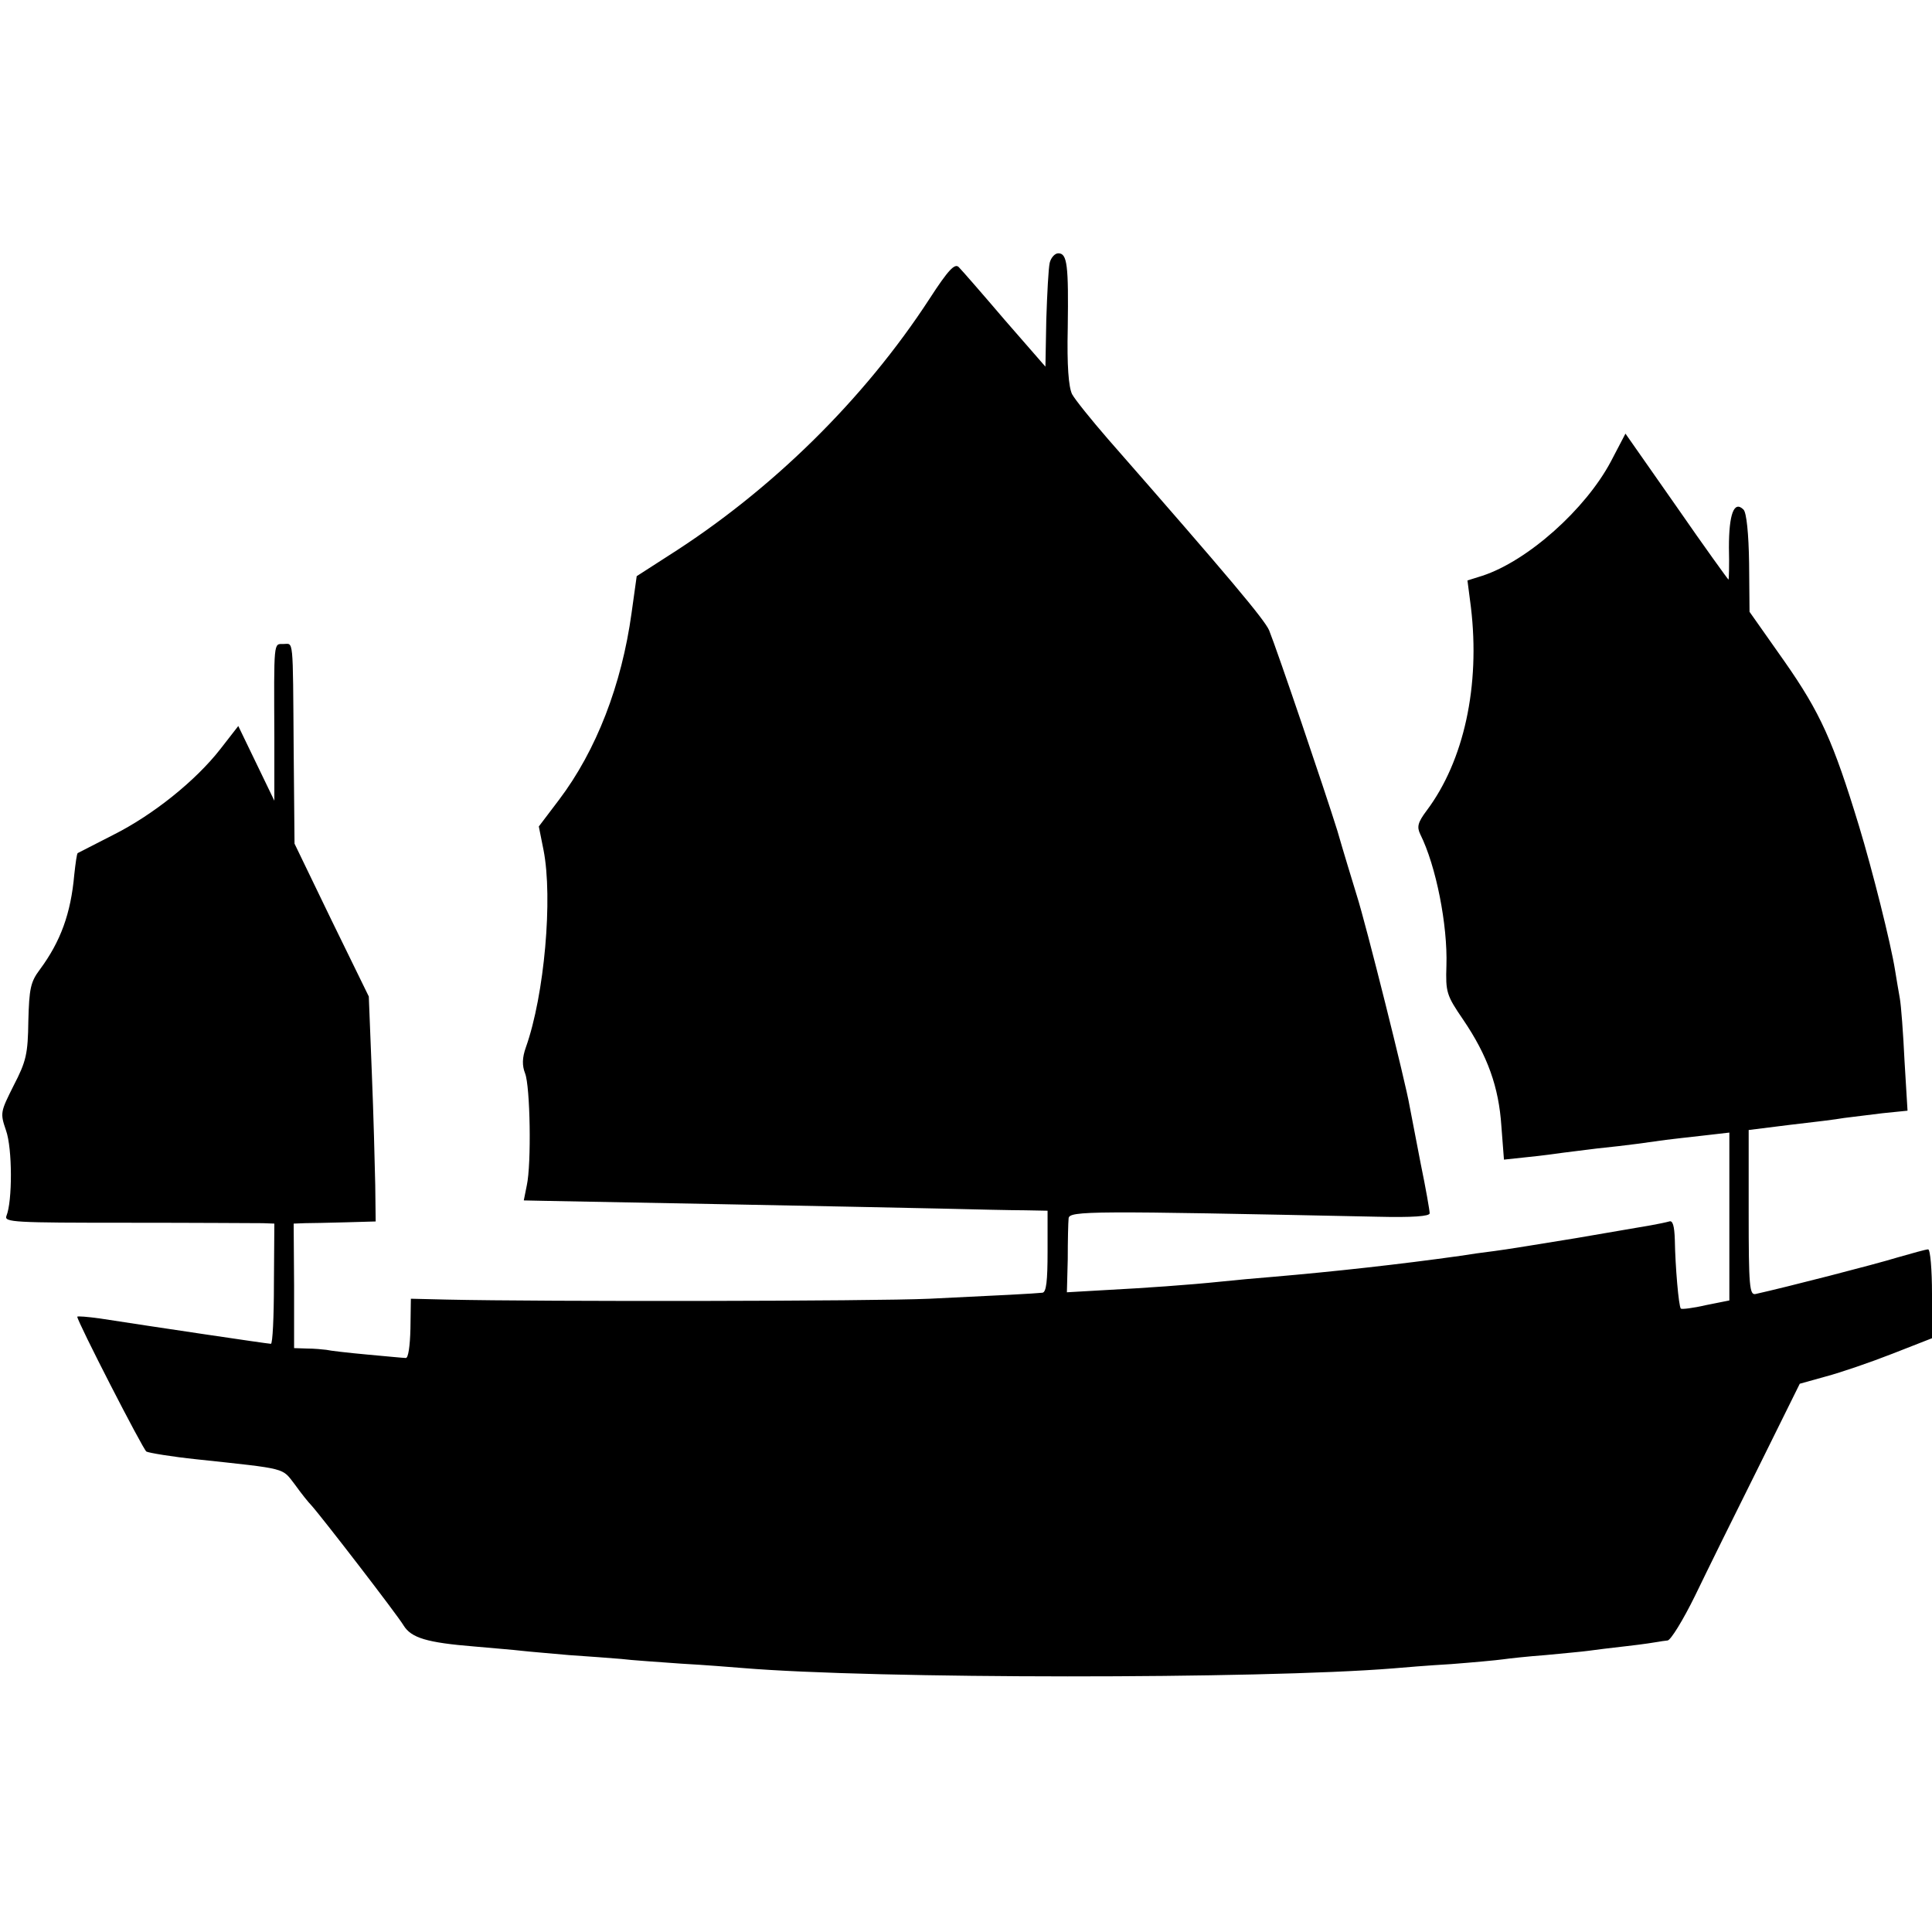 <?xml version="1.0" standalone="no"?>
<!DOCTYPE svg PUBLIC "-//W3C//DTD SVG 20010904//EN"
 "http://www.w3.org/TR/2001/REC-SVG-20010904/DTD/svg10.dtd">
<svg version="1.0" xmlns="http://www.w3.org/2000/svg"
 width="450pt" height="450pt" viewBox="0 0 450 450"
 preserveAspectRatio="xMidYMid meet">
<g transform="translate(0,450) scale(0.1,-0.1)"
fill="#000000" stroke="none">
<path d="M2445 3888 c-3 -13 -6 -72 -8 -133 l-2 -109 -95 109 c-52 61 -100
116 -107 123 -9 9 -24 -6 -68 -74 -153 -235 -369 -447 -609 -599 l-73 -47 -12
-86 c-23 -167 -82 -320 -169 -435 l-47 -62 11 -55 c22 -112 2 -338 -41 -459
-9 -25 -9 -43 -2 -61 12 -30 15 -211 4 -261 l-7 -35 47 -1 c65 -1 743 -14 923
-18 80 -2 169 -4 198 -4 l52 -1 0 -95 c0 -69 -3 -95 -12 -96 -19 -2 -94 -6
-263 -14 -133 -6 -900 -7 -1124 -2 l-84 2 -1 -70 c-1 -40 -5 -69 -11 -68 -5 0
-46 4 -90 8 -44 4 -87 9 -95 11 -8 1 -28 3 -45 3 l-30 1 0 145 -1 145 26 1
c14 0 57 1 95 2 l70 2 -1 85 c-1 47 -4 165 -8 262 l-7 177 -87 178 -86 178 -2
220 c-2 267 0 245 -24 245 -23 0 -22 10 -21 -220 l0 -145 -42 87 -42 87 -42
-54 c-57 -73 -156 -153 -250 -200 -43 -22 -80 -41 -82 -42 -2 -1 -5 -23 -8
-50 -8 -91 -32 -156 -80 -221 -22 -29 -25 -45 -27 -120 -1 -77 -5 -94 -34
-150 -31 -62 -32 -64 -18 -105 15 -42 15 -165 1 -199 -6 -15 18 -16 282 -16
158 0 300 -1 315 -1 l27 -1 -1 -140 c0 -77 -3 -140 -7 -140 -7 0 -282 41 -398
59 -29 4 -53 6 -53 4 0 -11 153 -309 161 -314 6 -3 59 -12 117 -18 214 -23
198 -19 229 -59 15 -21 32 -42 38 -48 22 -24 201 -256 215 -280 18 -29 54 -40
165 -49 44 -4 94 -8 110 -10 17 -2 66 -6 110 -10 44 -3 99 -7 122 -9 23 -3 86
-7 140 -11 54 -3 117 -8 141 -10 310 -26 1208 -26 1517 -1 22 2 83 7 135 10
52 4 106 9 120 11 14 2 59 7 100 10 41 4 86 8 100 10 14 2 54 7 90 11 36 4 68
9 73 10 4 1 13 2 21 3 7 0 36 47 64 104 27 56 93 190 147 298 l97 196 61 17
c34 9 104 33 155 53 l92 36 0 103 c0 57 -4 104 -9 104 -5 0 -37 -9 -72 -19
-52 -16 -258 -69 -330 -85 -14 -3 -16 18 -16 189 l0 193 96 12 c53 6 110 13
126 16 17 2 56 7 89 11 l59 6 -7 116 c-3 64 -8 130 -11 146 -3 17 -8 46 -11
65 -10 63 -53 234 -84 336 -60 197 -90 264 -174 384 l-81 115 -1 113 c-1 69
-6 118 -13 125 -22 22 -34 -10 -34 -88 1 -41 0 -75 -1 -75 -1 0 -56 76 -121
170 l-119 170 -34 -65 c-59 -111 -193 -231 -299 -266 l-35 -11 8 -62 c22 -183
-16 -358 -103 -474 -21 -28 -23 -38 -15 -55 37 -74 64 -212 61 -306 -2 -62 0
-69 39 -126 57 -84 83 -157 89 -248 l6 -78 56 6 c31 3 67 8 81 10 14 2 50 6
80 10 30 3 73 8 95 11 22 3 51 7 65 9 14 2 53 6 87 10 l61 7 0 -196 0 -195
-55 -11 c-30 -7 -56 -10 -58 -8 -5 5 -13 98 -14 160 -1 33 -5 46 -13 43 -7 -2
-26 -6 -43 -9 -16 -3 -95 -16 -175 -30 -80 -13 -165 -27 -190 -30 -25 -3 -60
-8 -78 -11 -142 -20 -297 -37 -437 -49 -38 -3 -92 -8 -120 -11 -77 -8 -178
-15 -273 -20 l-87 -5 2 77 c0 43 1 86 2 95 1 18 50 18 719 4 82 -2 122 1 122
8 0 6 -9 58 -21 116 -11 58 -23 119 -26 135 -8 49 -102 425 -123 490 -10 33
-31 101 -45 150 -29 93 -140 420 -159 467 -11 25 -92 122 -375 445 -39 45 -77
92 -84 105 -8 17 -12 66 -10 154 2 146 -1 174 -22 174 -8 0 -17 -10 -20 -22z"/>
</g>
</svg>
